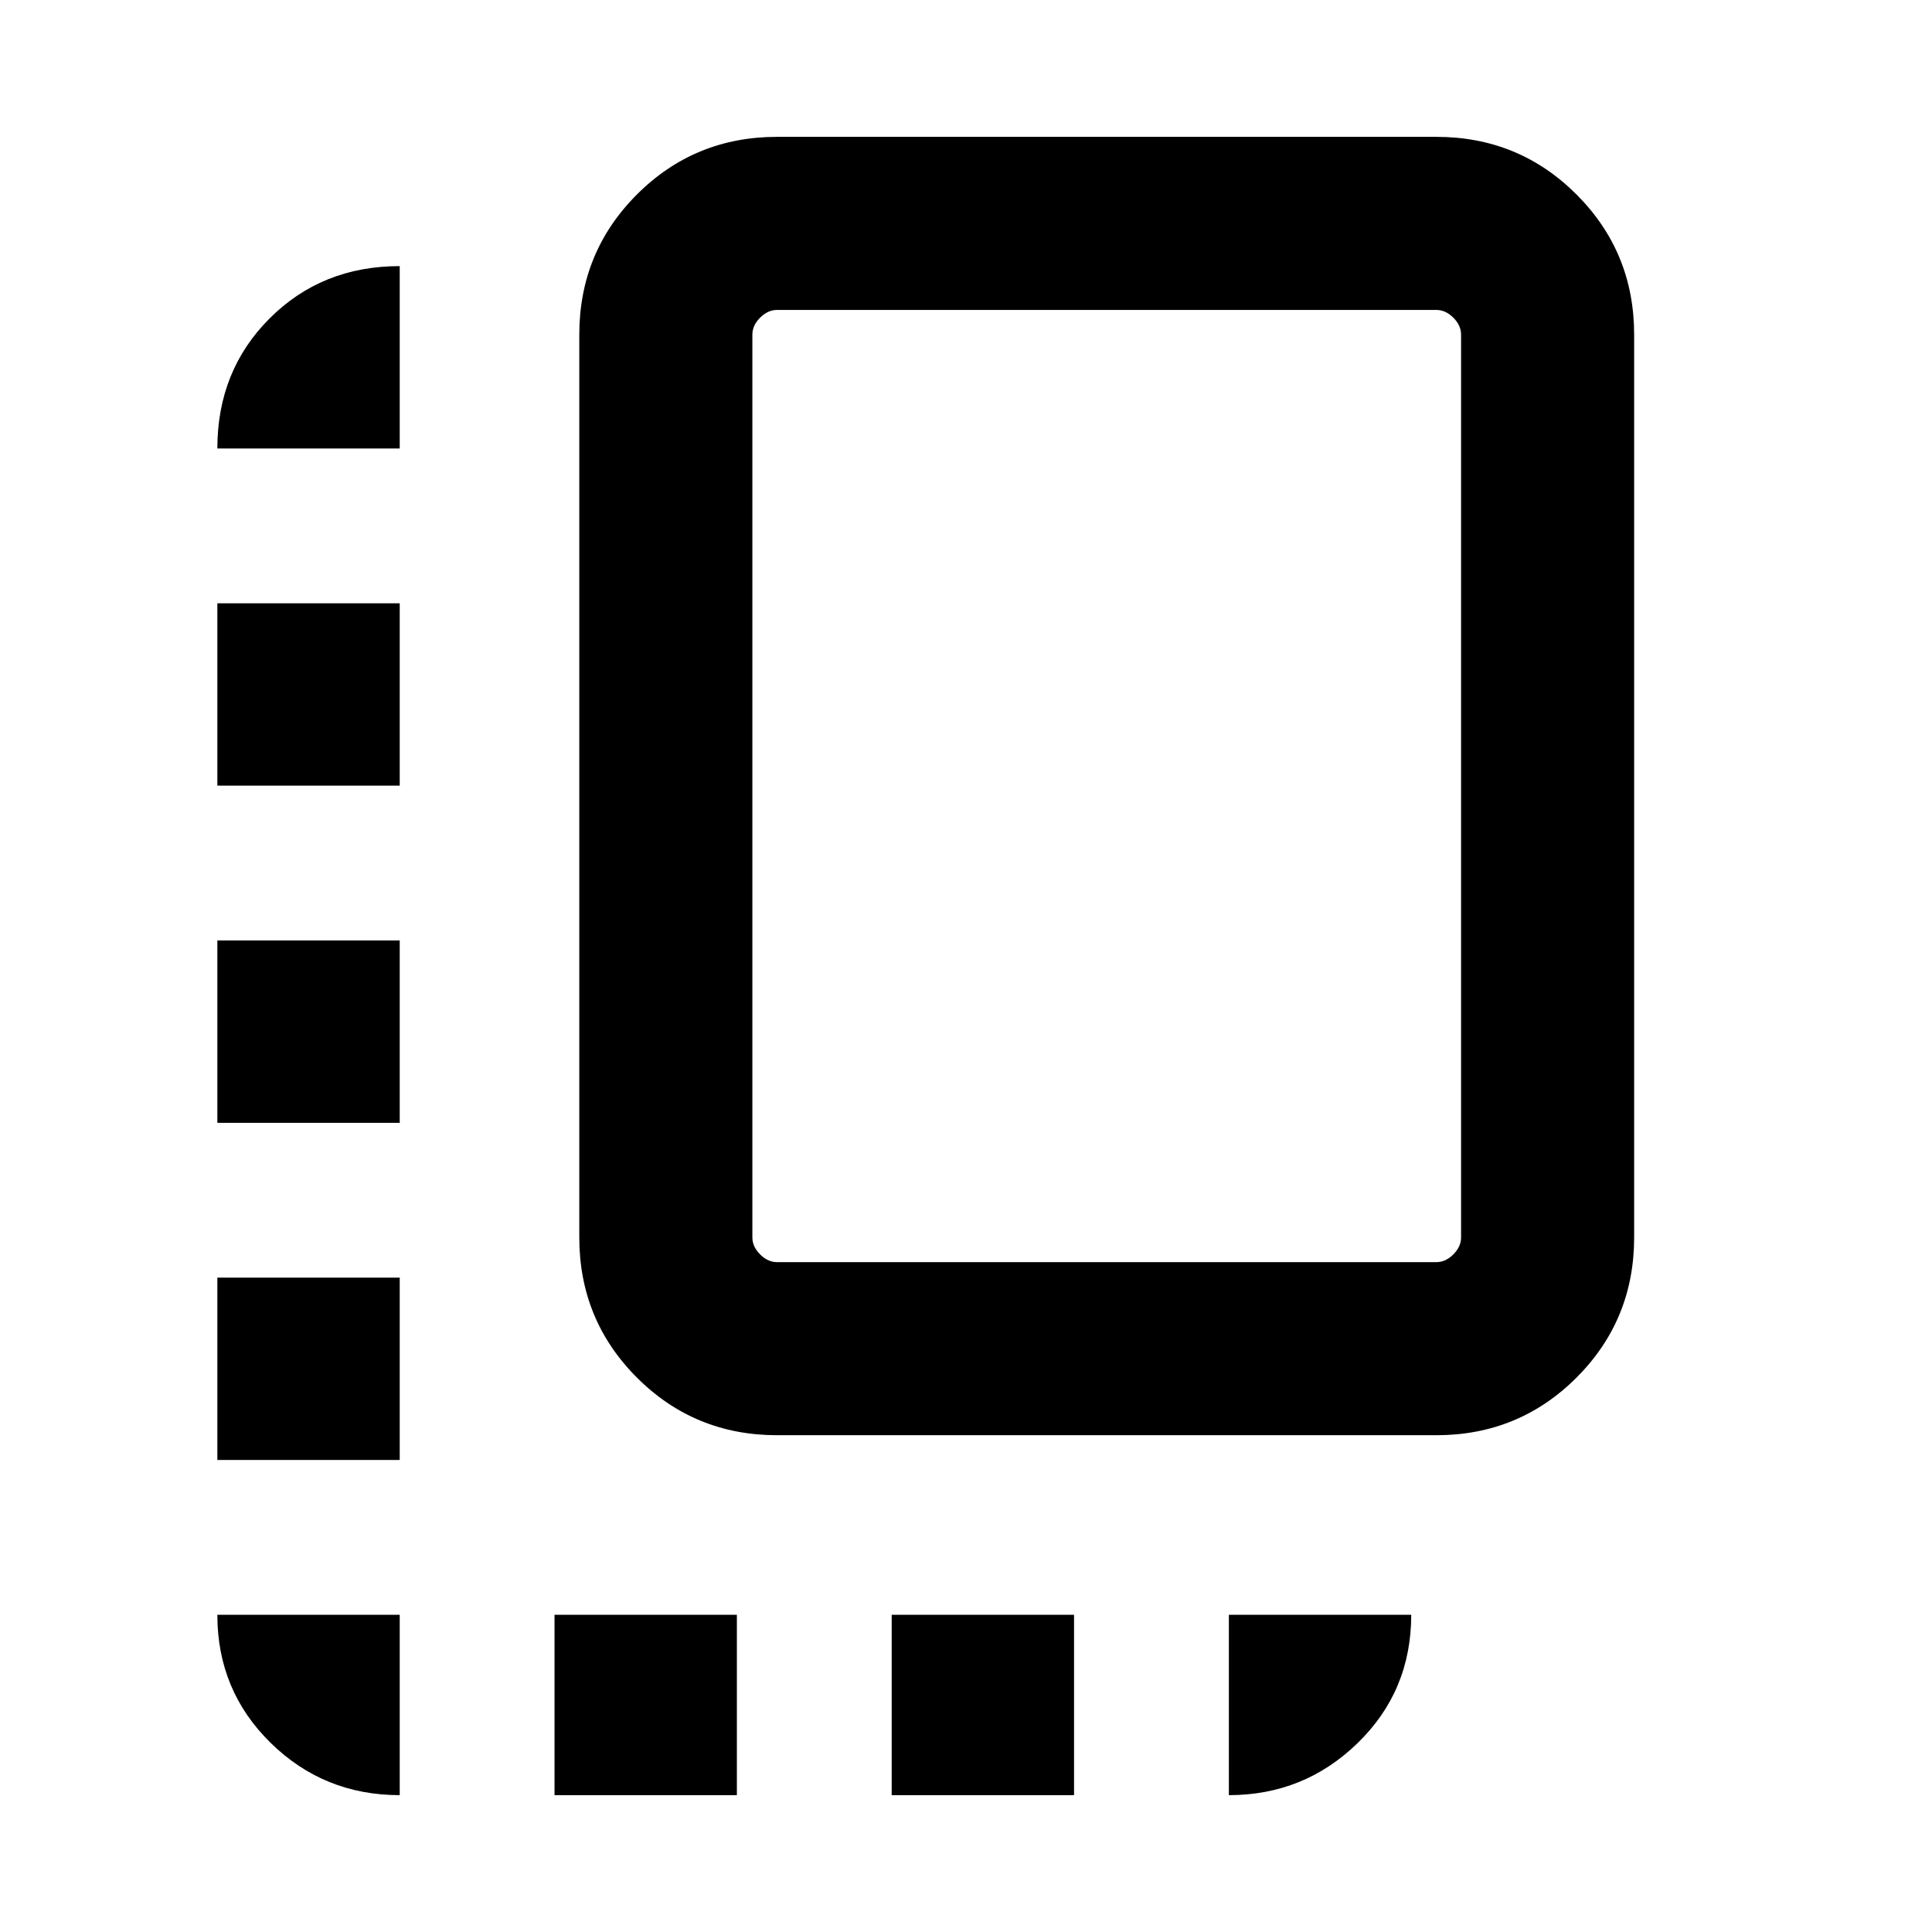 <svg xmlns="http://www.w3.org/2000/svg" height="24" viewBox="0 -960 960 960" width="24"><path d="M108-234.54v-90.61h90.62v90.61H108Zm0-167.54v-90.61h90.62v90.61H108Zm0-167.54v-90.61h90.62v90.61H108ZM275.54-68v-89.62h90.61V-68h-90.61Zm110.61-178.85q-41.03 0-69.67-28.63-28.63-28.64-28.63-69.67v-448.54q0-41.03 28.63-69.67Q345.12-892 386.15-892h327.54q41.03 0 69.67 28.64T812-793.69v448.54q0 41.03-28.64 69.67-28.64 28.63-69.67 28.63H386.15Zm0-86h327.54q4.62 0 8.46-3.84 3.85-3.85 3.85-8.46v-448.54q0-4.62-3.85-8.46-3.84-3.85-8.46-3.85H386.15q-4.61 0-8.46 3.85-3.84 3.84-3.84 8.46v448.54q0 4.61 3.84 8.46 3.85 3.84 8.46 3.84ZM443.08-68v-89.62h90.61V-68h-90.61Zm-244.46 0q-37.66 0-64.14-25.98Q108-119.96 108-157.62h90.62V-68Zm412 0v-89.62h90.61q0 37.85-26.62 63.73Q648-68 610.62-68ZM108-737.16q0-38.65 25.98-64.63 25.98-25.98 64.64-25.98v90.61H108Zm441.92 167.24Z"/></svg>